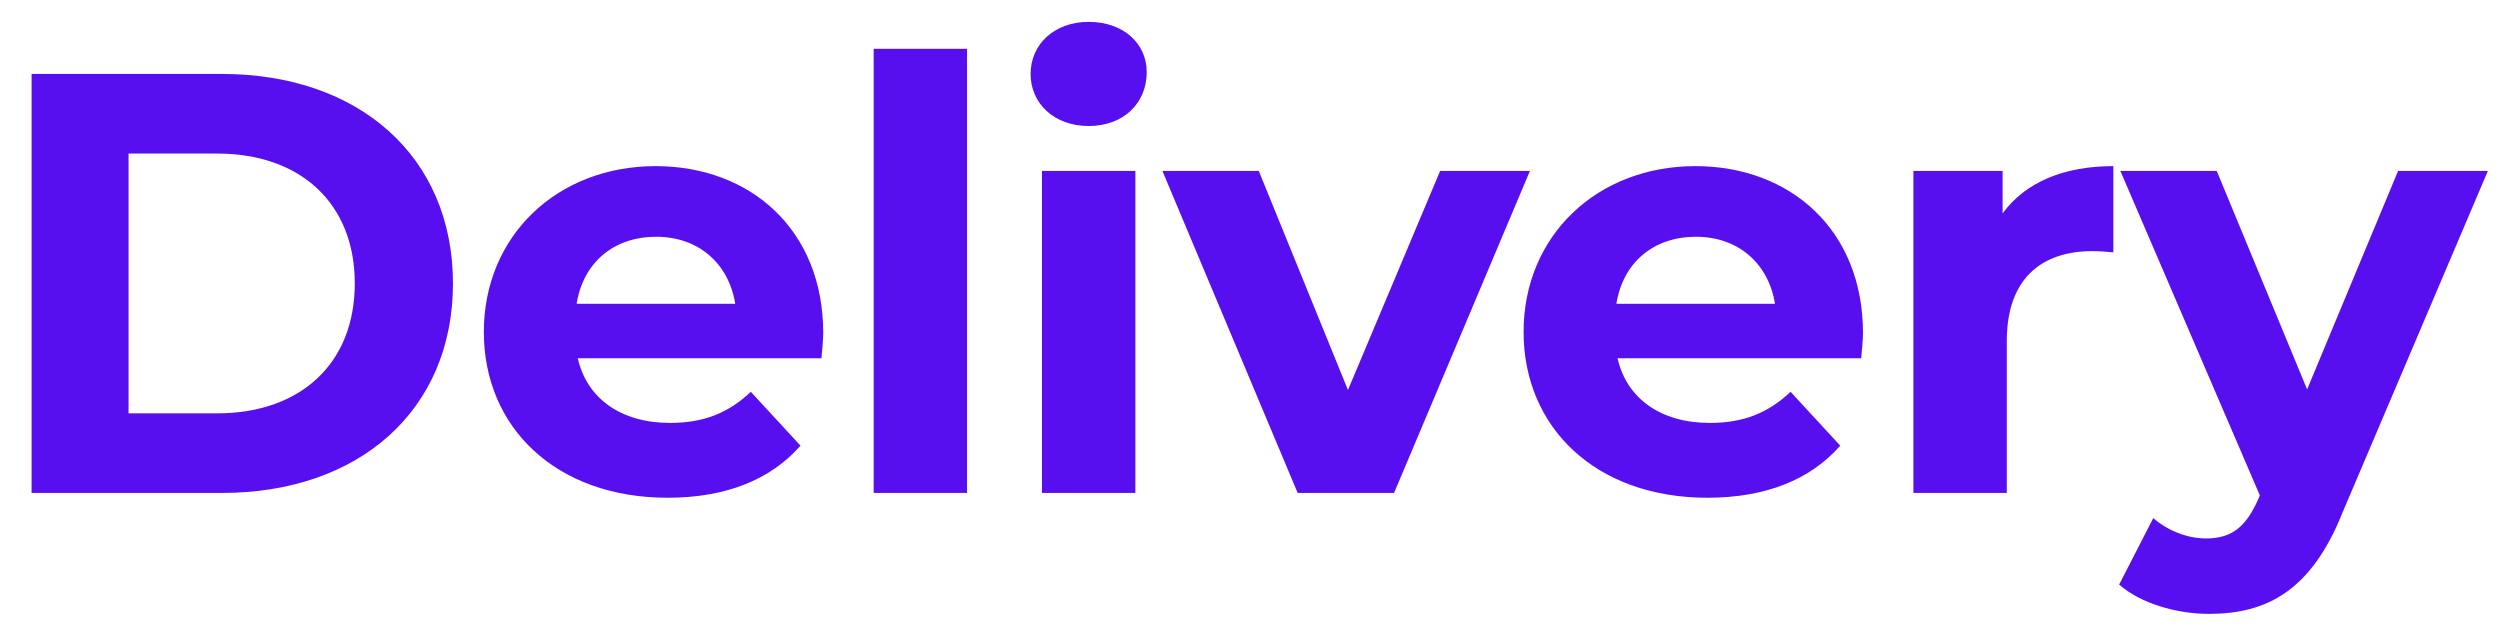 <svg width="71" height="18" viewBox="0 0 71 18" fill="none" xmlns="http://www.w3.org/2000/svg">
<path d="M0.897 14H6.303C10.195 14 12.864 11.654 12.864 8.05C12.864 4.446 10.195 2.1 6.303 2.1H0.897V14ZM3.651 11.739V4.361H6.167C8.53 4.361 10.076 5.772 10.076 8.05C10.076 10.328 8.53 11.739 6.167 11.739H3.651ZM23.38 9.461C23.38 6.52 21.306 4.718 18.62 4.718C15.832 4.718 13.741 6.69 13.741 9.427C13.741 12.147 15.798 14.136 18.96 14.136C20.609 14.136 21.884 13.626 22.734 12.657L21.323 11.127C20.694 11.722 19.997 12.011 19.028 12.011C17.634 12.011 16.665 11.314 16.41 10.175H23.329C23.346 9.954 23.38 9.665 23.38 9.461ZM18.637 6.724C19.827 6.724 20.694 7.472 20.881 8.628H16.376C16.563 7.455 17.43 6.724 18.637 6.724ZM24.812 14H27.464V1.386H24.812V14ZM30.918 3.579C31.904 3.579 32.567 2.933 32.567 2.049C32.567 1.233 31.904 0.621 30.918 0.621C29.932 0.621 29.269 1.267 29.269 2.1C29.269 2.933 29.932 3.579 30.918 3.579ZM29.592 14H32.244V4.854H29.592V14ZM40.9 4.854L38.282 11.076L35.749 4.854H33.012L36.854 14H39.591L43.45 4.854H40.9ZM52.909 9.461C52.909 6.52 50.835 4.718 48.149 4.718C45.361 4.718 43.27 6.69 43.27 9.427C43.27 12.147 45.327 14.136 48.489 14.136C50.138 14.136 51.413 13.626 52.263 12.657L50.852 11.127C50.223 11.722 49.526 12.011 48.557 12.011C47.163 12.011 46.194 11.314 45.939 10.175H52.858C52.875 9.954 52.909 9.665 52.909 9.461ZM48.166 6.724C49.356 6.724 50.223 7.472 50.41 8.628H45.905C46.092 7.455 46.959 6.724 48.166 6.724ZM56.874 6.061V4.854H54.341V14H56.993V9.682C56.993 7.931 57.962 7.132 59.424 7.132C59.628 7.132 59.798 7.149 60.019 7.166V4.718C58.608 4.718 57.52 5.177 56.874 6.061ZM68.106 4.854L65.522 11.059L62.955 4.854H60.218L64.179 14.068L64.145 14.153C63.788 14.969 63.38 15.292 62.649 15.292C62.122 15.292 61.561 15.071 61.153 14.714L60.184 16.601C60.779 17.128 61.799 17.434 62.734 17.434C64.383 17.434 65.641 16.771 66.525 14.561L70.656 4.854H68.106Z" fill="#570FEF"/>
</svg>
